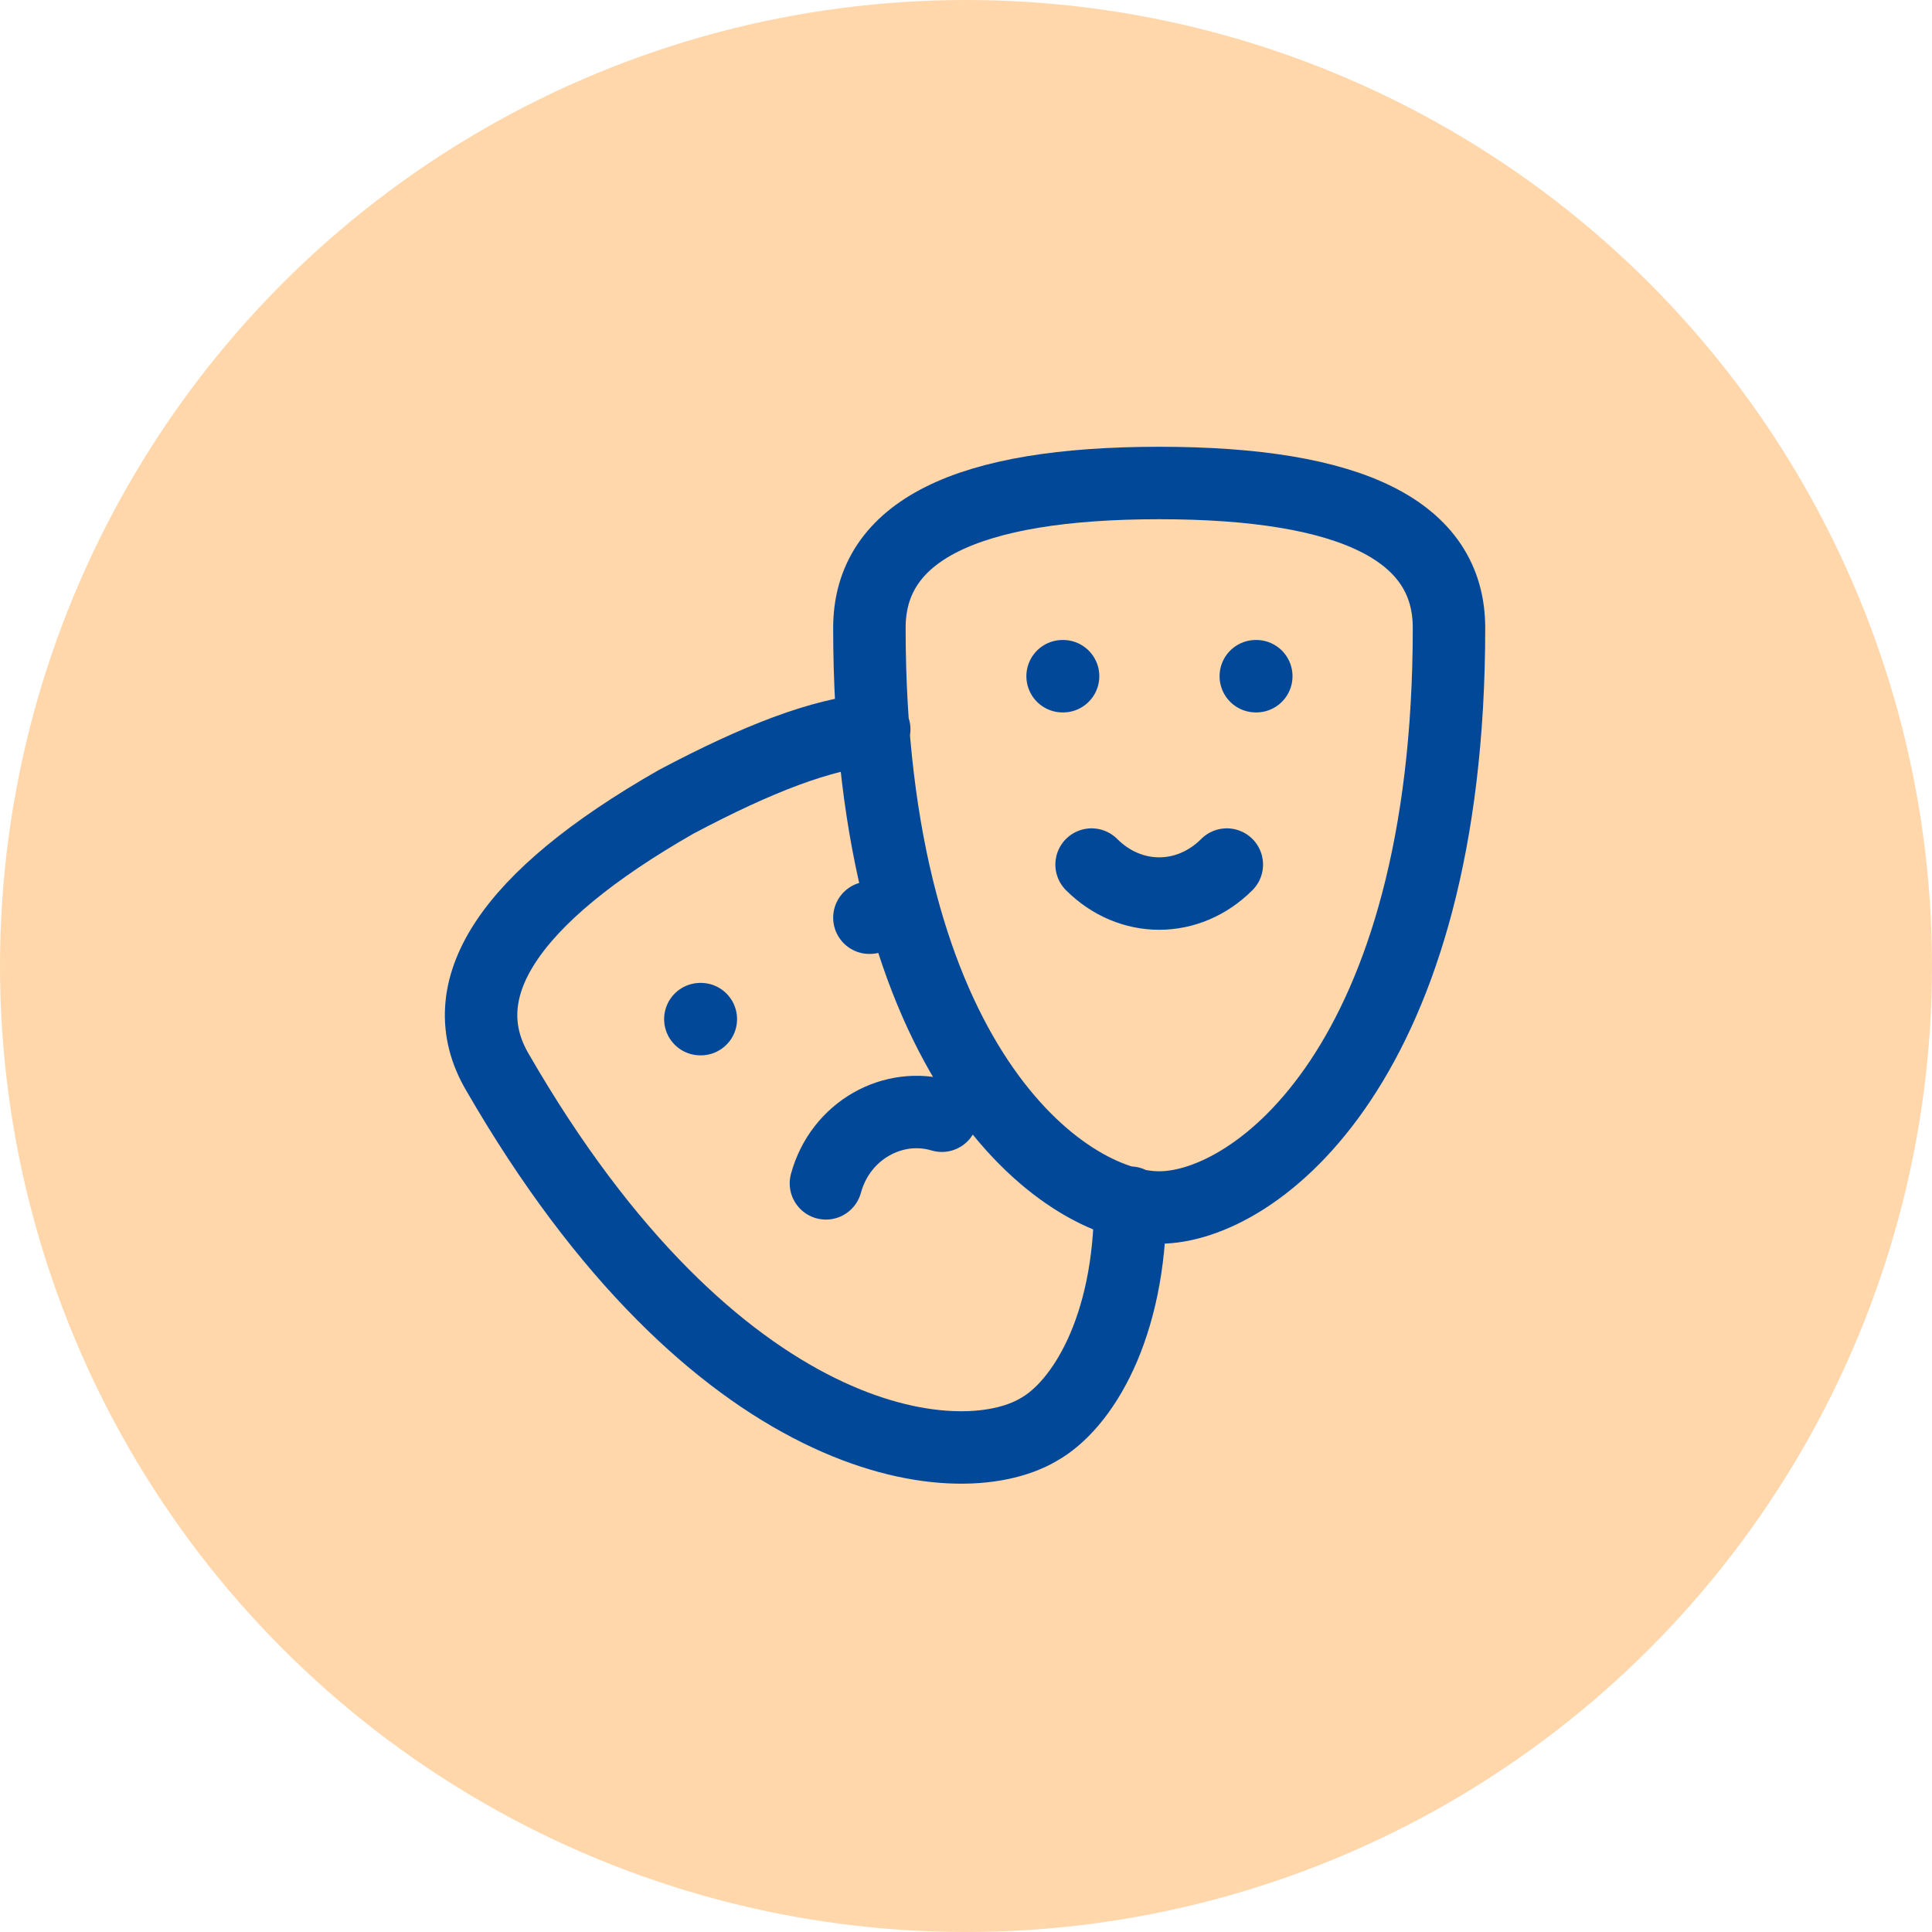 <svg width="40" height="40" viewBox="0 0 40 40" fill="none" xmlns="http://www.w3.org/2000/svg">
<circle cx="20" cy="20" r="20" fill="#FFD7AB"/>
<path d="M18 19H18.01M22 14H22.01M26 14H26.01M14.5 21.1H14.51M25.4 17.9C24.6 18.7 23.4 18.7 22.6 17.9M18.1 15.1C17 15.2 15.7 15.7 14 16.6C10.5 18.6 9.3 20.5 10.3 22.2C14.8 30 19.8 30.6 21.5 29.6C22.4 29.1 23.4 27.5 23.4 24.9M17.1 24.5C17.4 23.4 18.5 22.8 19.5 23.1M30 13C30 22 26 25 24 25C22 25 18 22 18 13C18 11 20 10 24 10C28 10 30 11 30 13Z" stroke="#014899" stroke-width="1.5" stroke-linecap="round" stroke-linejoin="round"/>
</svg>
